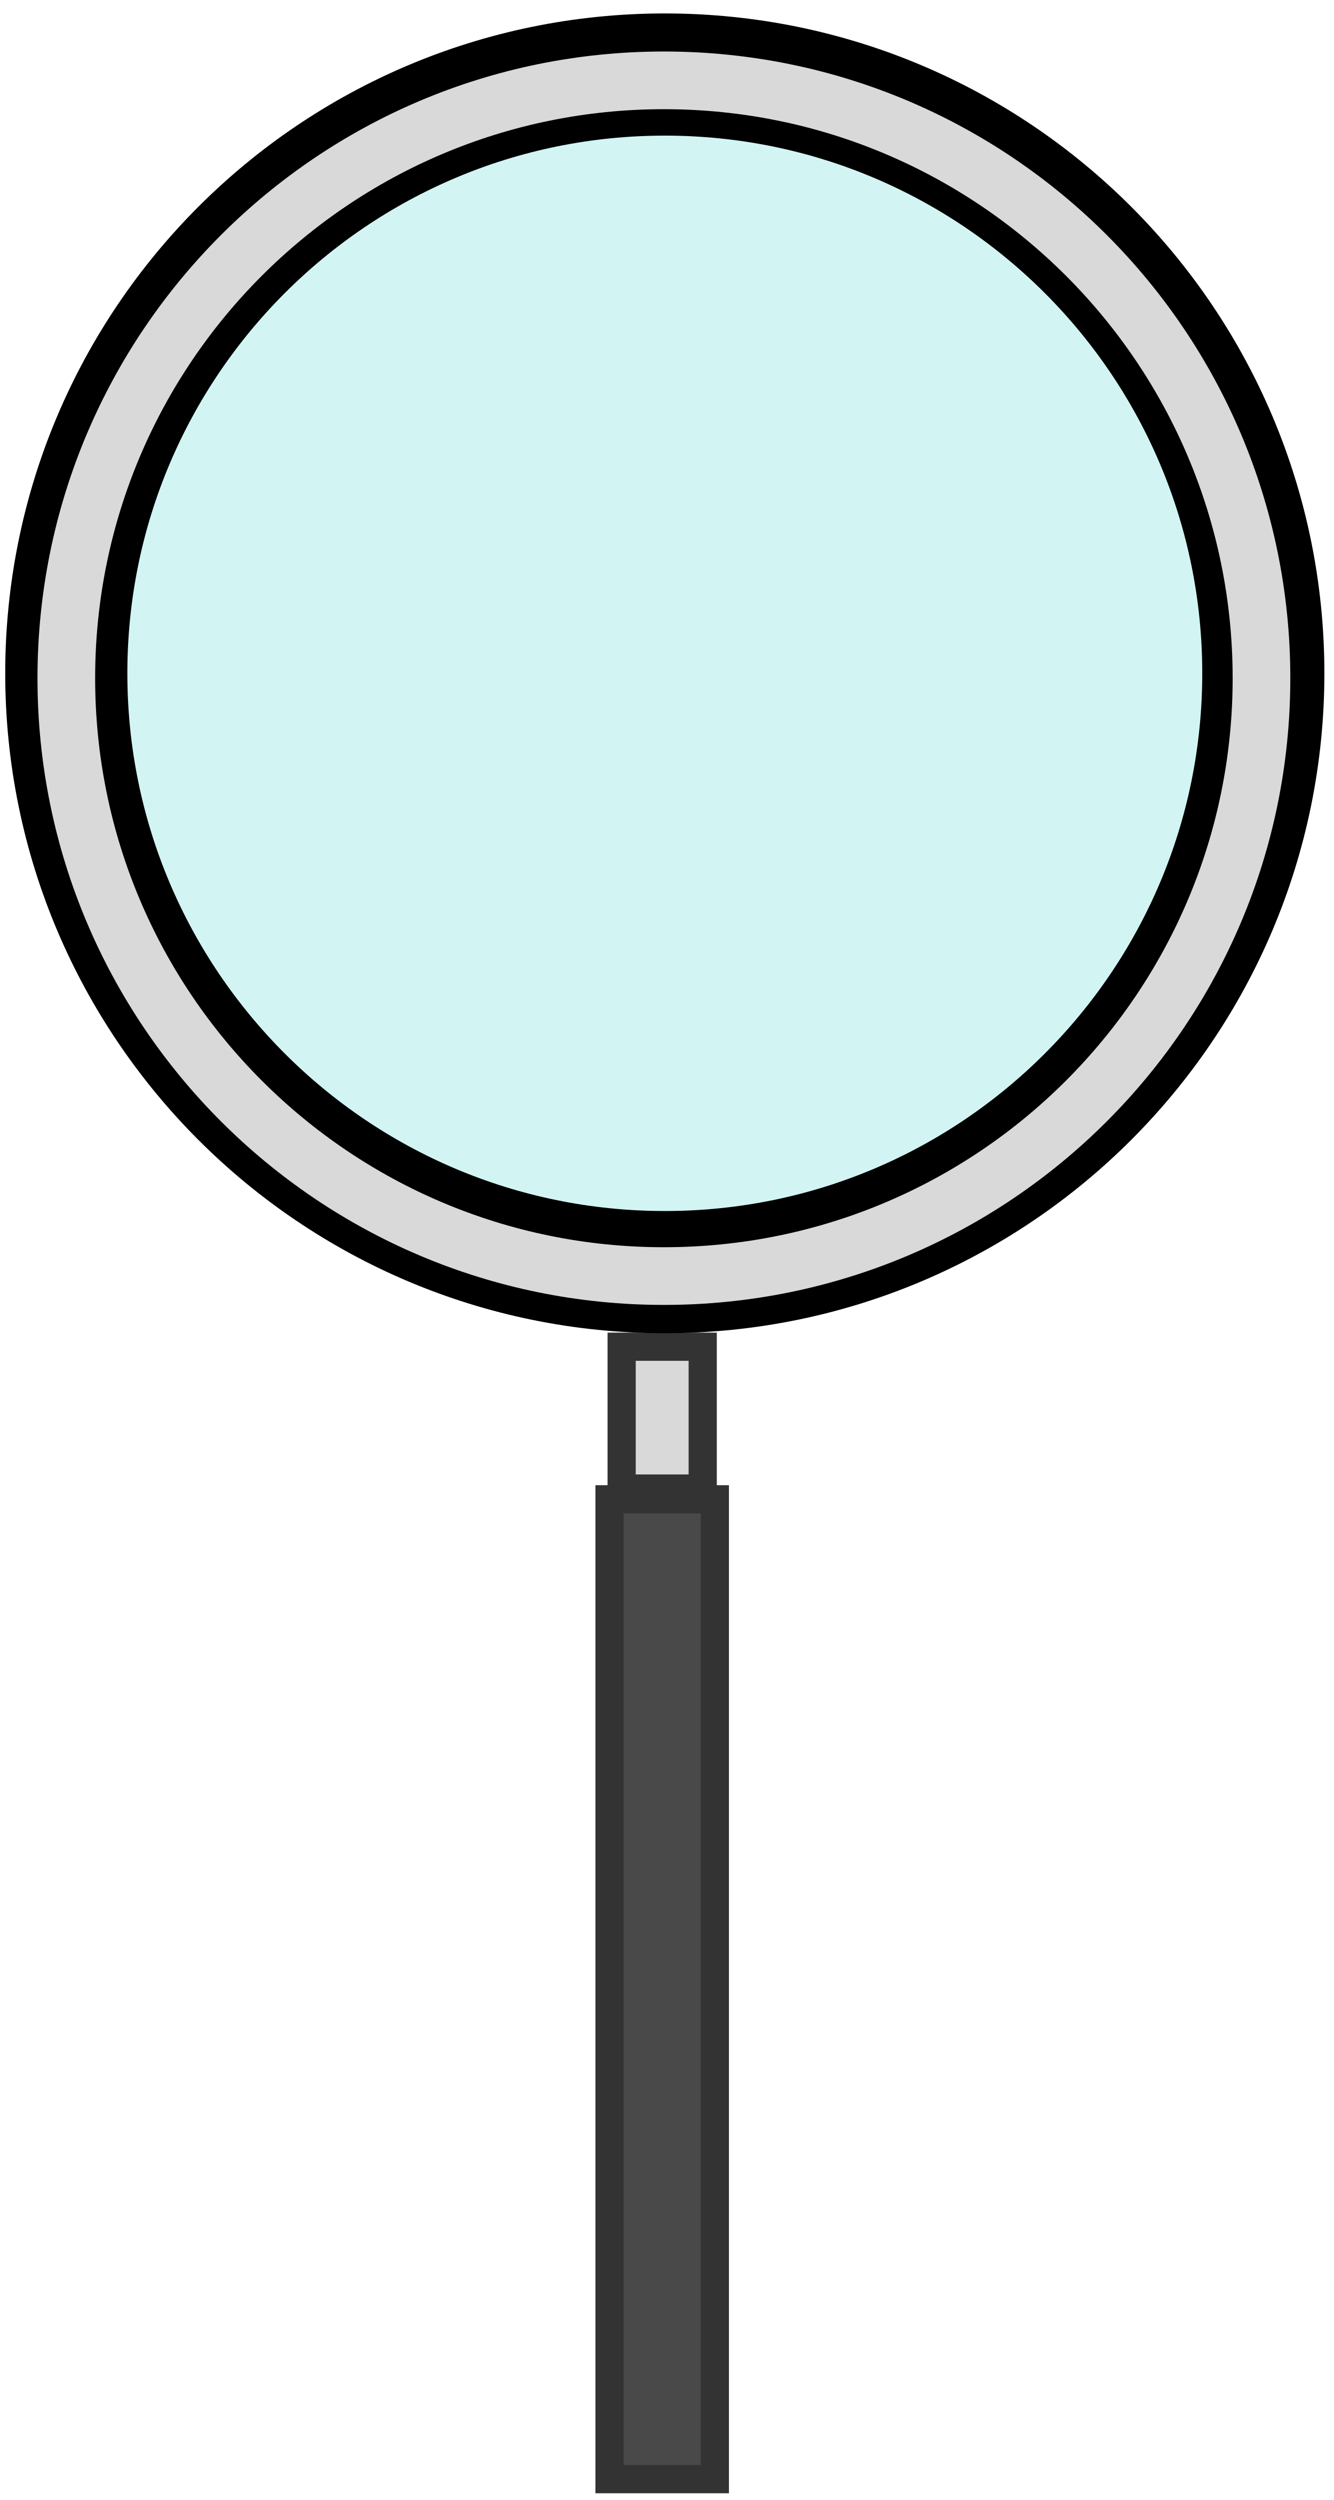 <svg width="71" height="133" viewBox="0 0 71 133" fill="none" xmlns="http://www.w3.org/2000/svg">
<rect x="33.086" y="71.644" width="4.315" height="7.545" fill="#D9D9D9" stroke="#343333" stroke-width="1.5"/>
<path d="M67.238 35.82C67.238 53.413 52.976 67.675 35.383 67.675C17.79 67.675 3.528 53.413 3.528 35.82C3.528 18.227 17.79 3.965 35.383 3.965C52.976 3.965 67.238 18.227 67.238 35.82Z" fill="#4DD9D4" fill-opacity="0.25" stroke="black" stroke-width="6.5"/>
<rect x="32.44" y="79.762" width="5.607" height="52.127" fill="#494949" stroke="#343333" stroke-width="1.5"/>
<path d="M68.675 36.08C68.675 54.493 53.748 69.42 35.335 69.42C16.922 69.42 1.995 54.493 1.995 36.08C1.995 17.667 16.922 2.74 35.335 2.74C53.748 2.74 68.675 17.667 68.675 36.08ZM5.064 36.08C5.064 52.798 18.617 66.351 35.335 66.351C52.053 66.351 65.606 52.798 65.606 36.08C65.606 19.362 52.053 5.809 35.335 5.809C18.617 5.809 5.064 19.362 5.064 36.08Z" fill="#D9D9D9"/>
</svg>
